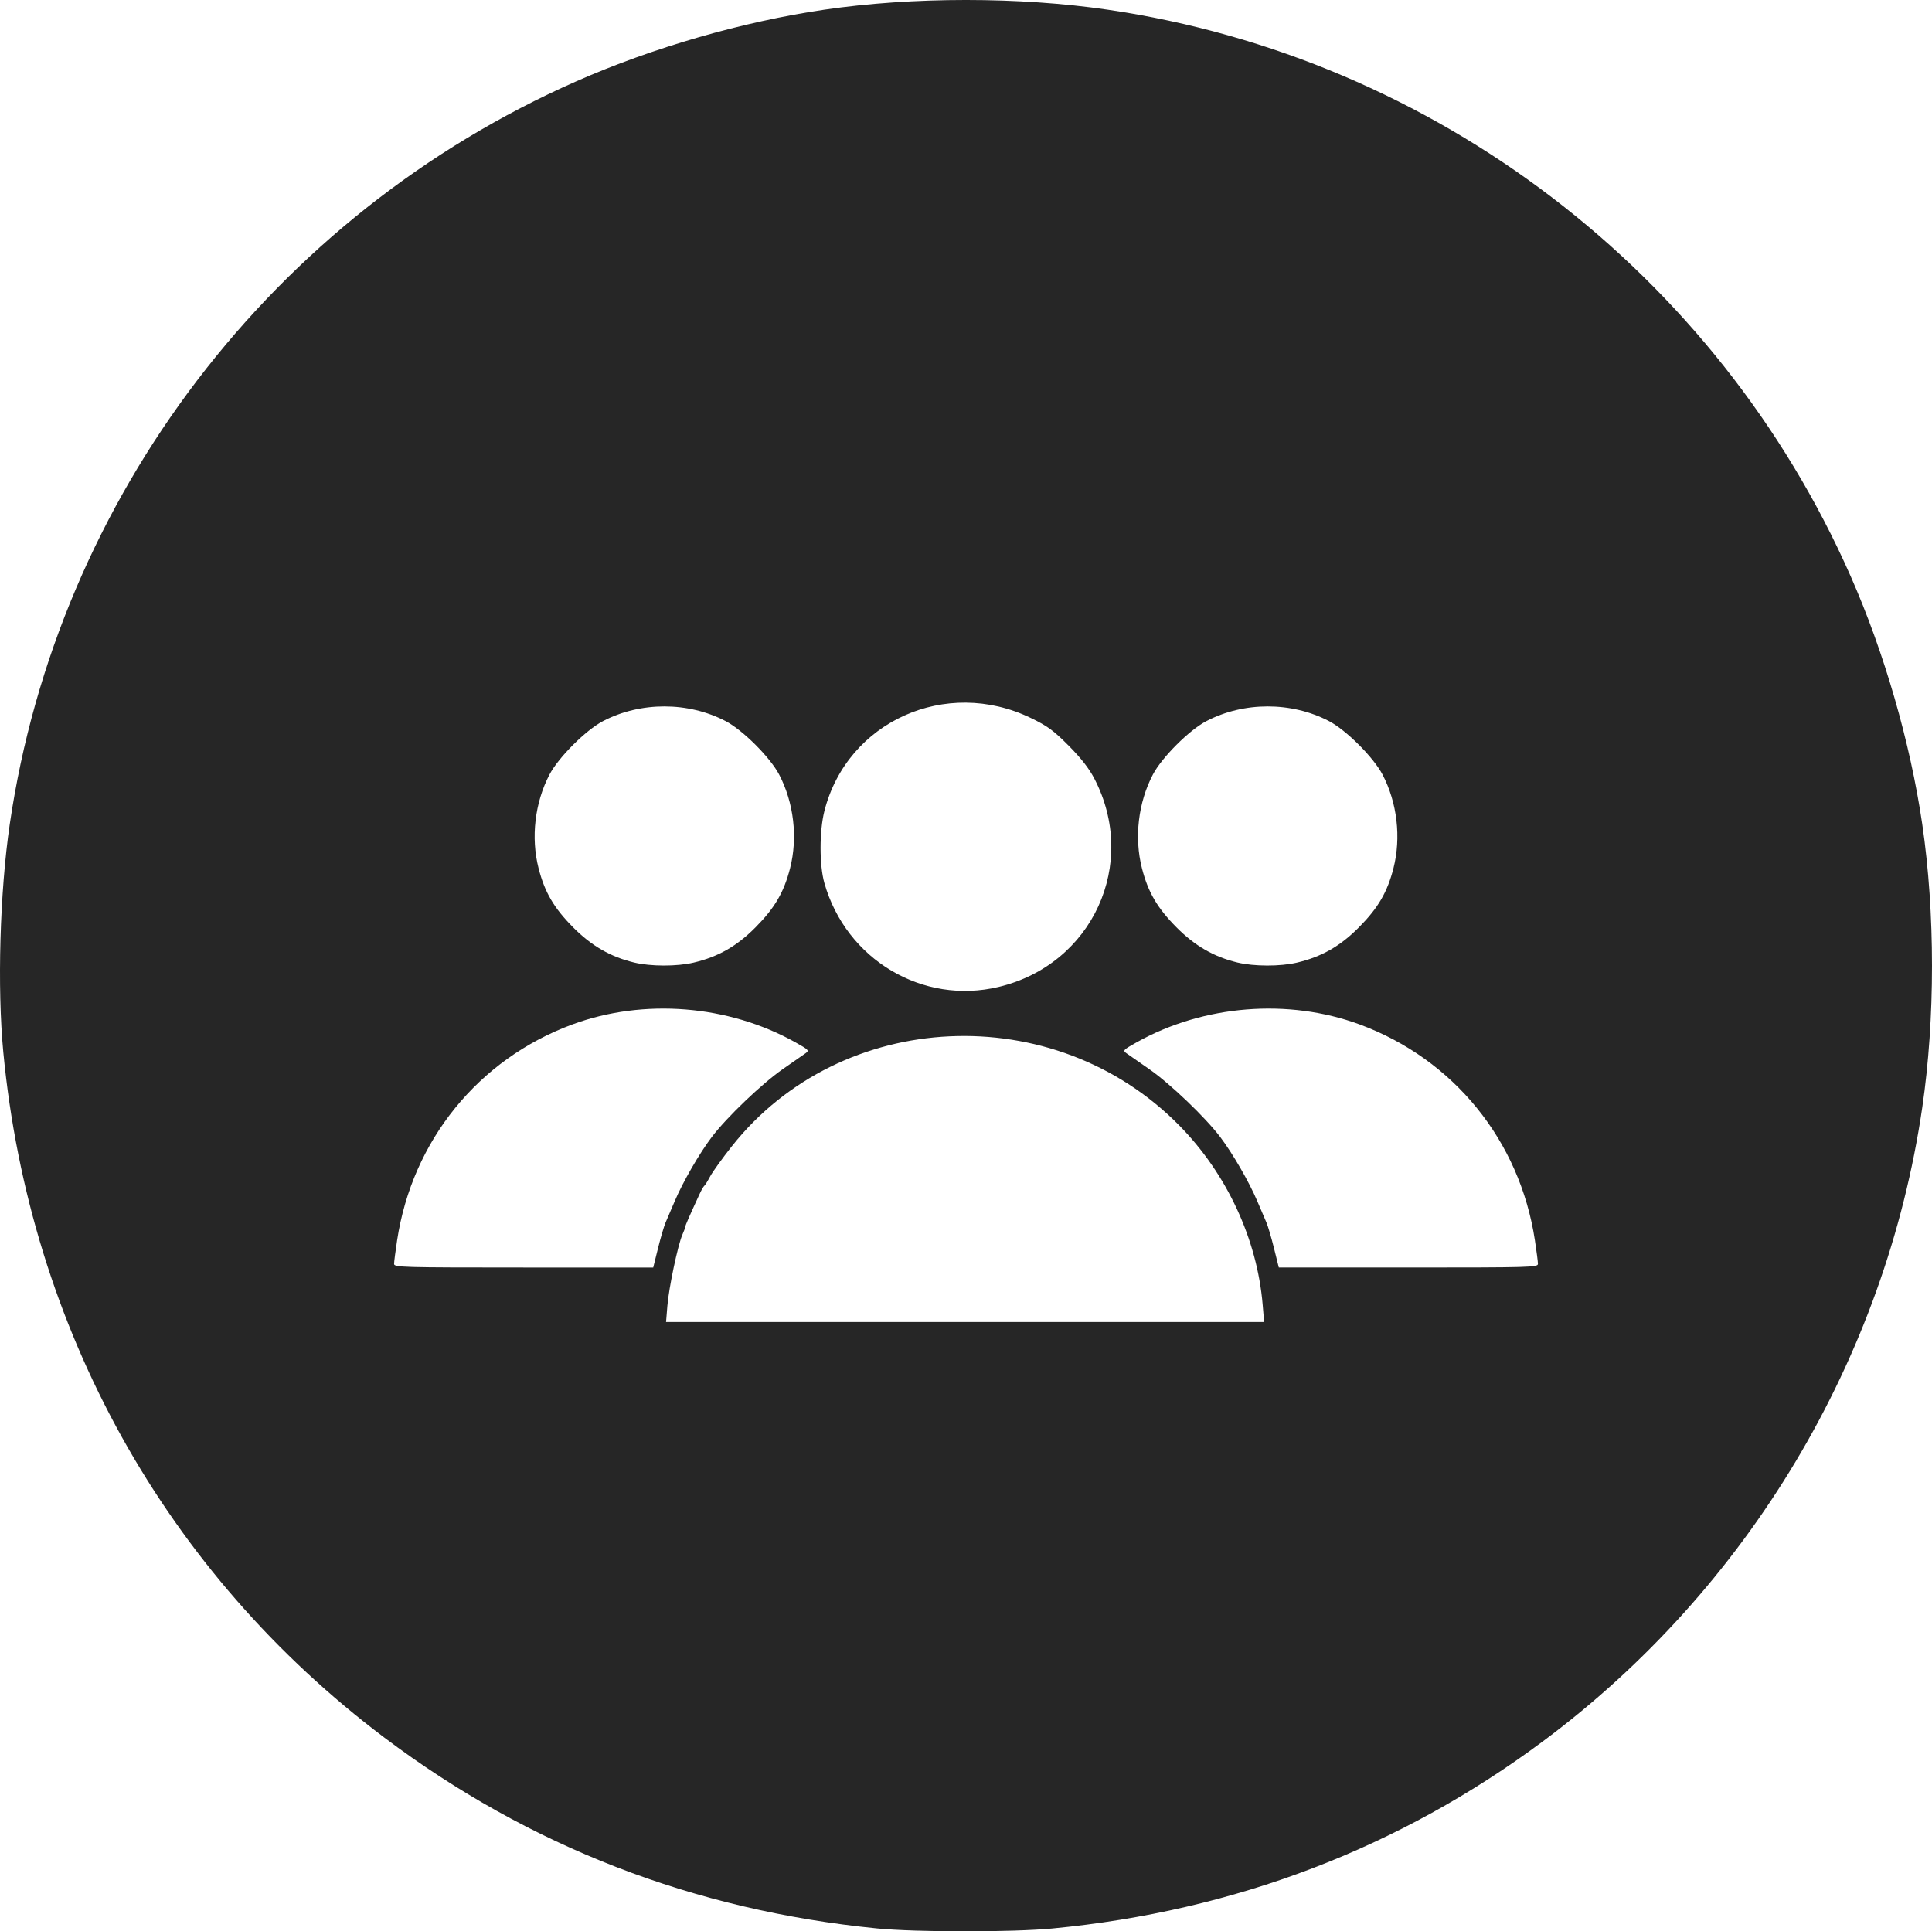 <svg fill="#262626" xmlns="http://www.w3.org/2000/svg" viewBox="0 0 1152.714 1152.44"><path d="M523.194 1150.697c-109.212-10.84-207.53-48.914-293.707-113.738C98.894 938.723 17.78 792.893 1.977 627.925c-3.7-38.636-2.09-95.627 3.85-136.16 28.578-195.03 157.01-363.43 338.035-443.237 45.52-20.07 99.233-35.58 147.913-42.713 52.93-7.756 116.243-7.756 169.174 0 195.027 28.578 363.428 157.01 443.235 338.035 20.07 45.52 35.58 99.233 42.712 147.913 7.756 52.93 7.756 116.243 0 169.174-21.97 149.94-103.985 287.032-226.113 377.96-85.78 63.867-184.115 101.42-292.848 111.836-23.893 2.29-81.506 2.268-104.742-.04zM753.368 778.62c-3.27-39.222-21.433-78.276-49.797-107.074-74.753-75.9-201.627-69.995-266.91 12.423-5.665 7.153-11.496 15.257-12.956 18.007-1.46 2.75-3.036 5.28-3.5 5.625-.467.344-1.754 2.594-2.862 5-6.28 13.64-8.48 18.677-8.48 19.418 0 .456-.782 2.602-1.738 4.768-2.685 6.087-8.065 31.587-8.94 42.376l-.785 9.688h356.82l-.852-10.23zm-360.76-33.83c1.582-6.36 3.612-13.25 4.513-15.313.902-2.063 3.353-7.79 5.448-12.728 4.892-11.528 14.722-28.536 22.157-38.336 8.96-11.81 29.9-31.825 42.326-40.457 6.153-4.273 12.28-8.544 13.618-9.49 2.27-1.606 1.867-2.036-6.127-6.506-39.912-22.32-90.432-26.37-133.032-10.662-56.07 20.674-95.54 69.285-104.578 128.804-.992 6.53-1.807 12.86-1.81 14.062-.01 2.06 4.504 2.188 77.302 2.188h77.31l2.876-11.563zm524.997 9.374c0-1.203-.82-7.53-1.81-14.062-9.04-59.52-48.51-108.13-104.58-128.804-42.6-15.707-93.12-11.658-133.032 10.663-7.994 4.47-8.398 4.9-6.127 6.507 1.337.946 7.465 5.217 13.617 9.49C698.1 646.59 719.04 666.603 728 678.414c7.434 9.8 17.264 26.808 22.156 38.335 2.095 4.937 4.546 10.664 5.447 12.727.9 2.062 2.93 8.953 4.513 15.312l2.876 11.562h77.31c72.798 0 77.31-.128 77.303-2.188zM595.933 588.89c55.956-13.416 83.46-73.465 56.96-124.357-3.147-6.044-7.948-12.19-15.306-19.593-9.03-9.086-12.585-11.688-22.536-16.496-50.616-24.46-109.54 2.062-123.166 55.438-3.06 11.985-3.068 32.392-.017 43.095 13.016 45.663 58.637 72.805 104.066 61.913zm-182.09-14.486c14.657-3.454 25.786-9.795 36.94-21.045 11.48-11.58 16.947-20.932 20.61-35.253 4.677-18.29 2.244-39.16-6.517-55.898-5.358-10.236-21.636-26.514-31.872-31.872-22.42-11.736-50.864-11.736-73.284 0-10.236 5.358-26.514 21.636-31.872 31.87-8.76 16.74-11.194 37.61-6.517 55.9 3.664 14.32 9.132 23.673 20.61 35.25 10.966 11.06 22.256 17.575 36.38 20.992 9.865 2.386 25.53 2.41 35.523.055zm360 0c14.657-3.454 25.786-9.795 36.94-21.045 11.48-11.58 16.947-20.932 20.61-35.253 4.677-18.29 2.244-39.16-6.517-55.898-5.358-10.236-21.636-26.514-31.87-31.872-22.422-11.736-50.866-11.736-73.286 0-10.236 5.358-26.514 21.636-31.872 31.87-8.76 16.74-11.194 37.61-6.517 55.9 3.664 14.32 9.132 23.673 20.61 35.25 10.966 11.06 22.256 17.575 36.38 20.992 9.865 2.386 25.53 2.41 35.523.055z"/></svg>